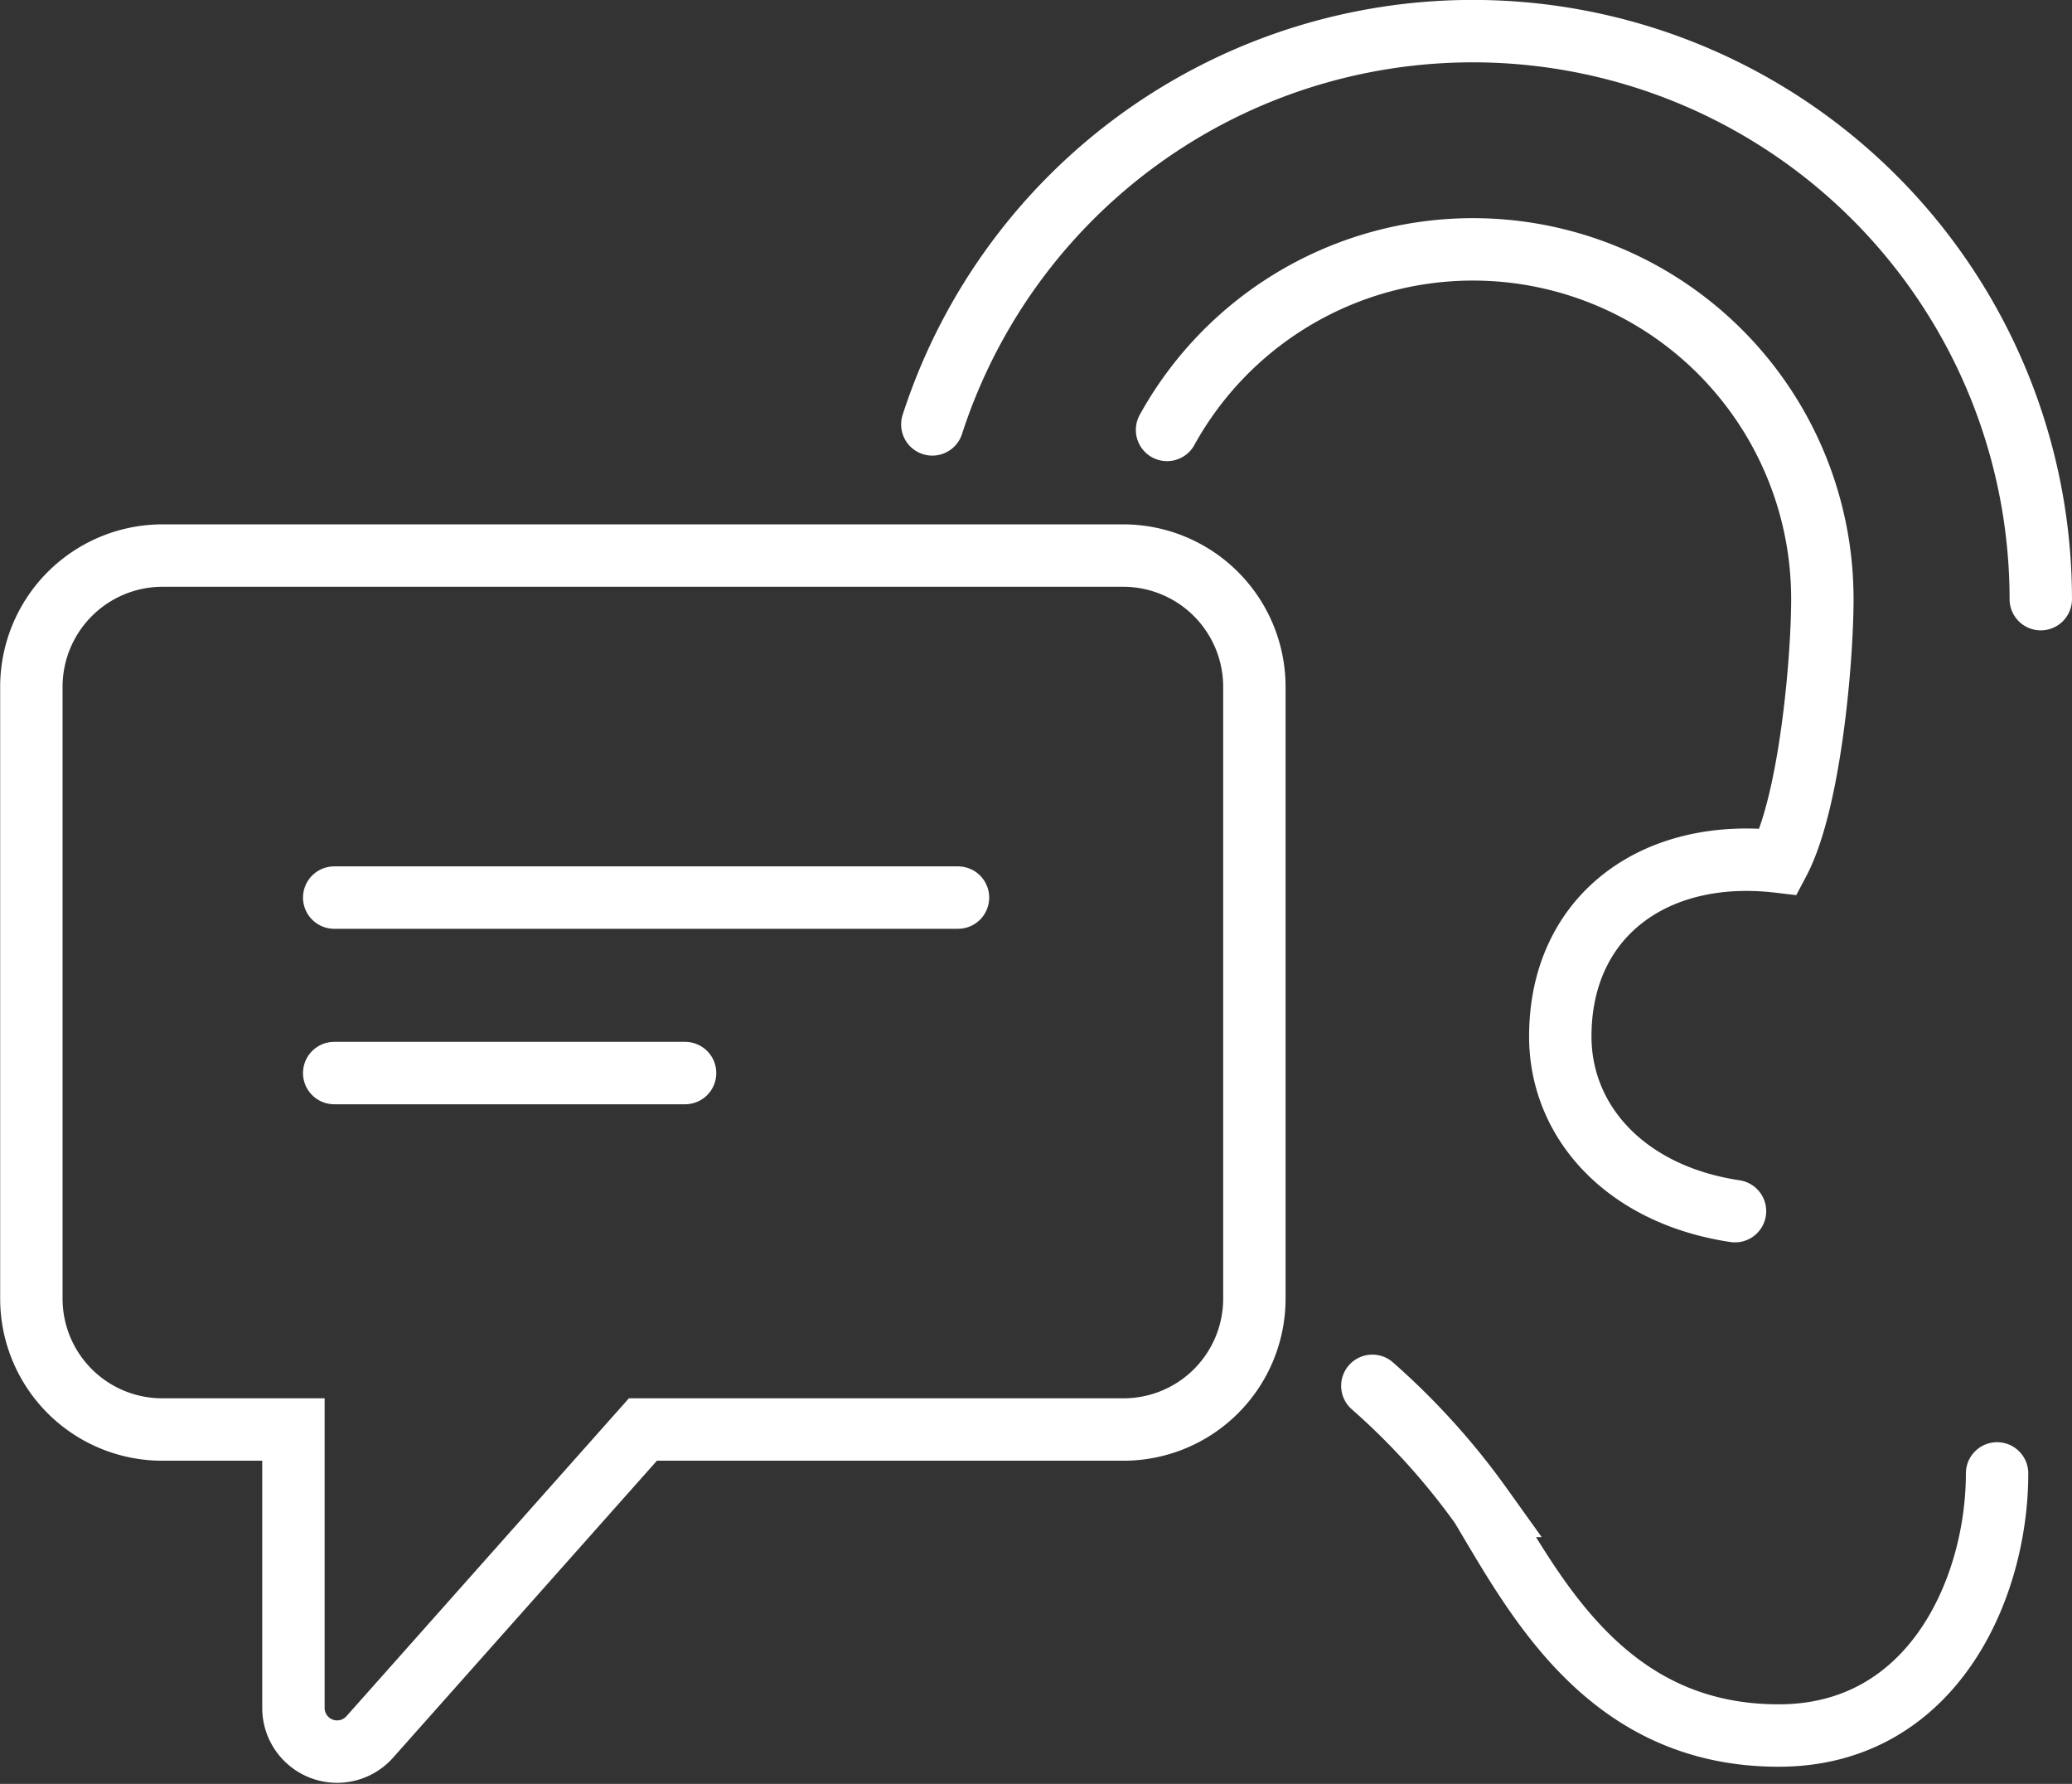 <svg xmlns="http://www.w3.org/2000/svg" width="99.621" height="85.749" viewBox="0 0 99.621 85.749"><rect x="0" y="0" width="99.621" height="85.749" fill="#333333" stroke="none"/><g transform="translate(1.5 1.5)"><path d="M315,145.664a16.8,16.8,0,0,1,31.507,8.139c0,2.9-.586,9.746-2.1,12.613-5.951-.7-10.5,2.607-10.5,8.4,0,4.119,3.151,7.614,8.4,8.4" transform="translate(-260.389 -126.498)" fill="none" stroke="#fff" stroke-linecap="round" stroke-miterlimit="10" stroke-width="3"/><path d="M309.627,150.9a27.31,27.31,0,0,1,53.294,8.4" transform="translate(-266.301 -132)" fill="none" stroke="#fff" stroke-linecap="round" stroke-miterlimit="10" stroke-width="3"/><path d="M349.737,167.21c0,5.533-3.1,12.6-10.5,12.6-8.188,0-11.622-6.541-14.312-11.036A34.134,34.134,0,0,0,319.7,163" transform="translate(-255.218 -97.886)" fill="none" stroke="#fff" stroke-linecap="round" stroke-miterlimit="10" stroke-width="3"/><path d="M341.511,186.009h-23.1l-13.134,14.779a2.1,2.1,0,0,1-3.669-1.39V186.009h-6.3a6.292,6.292,0,0,1-6.3-6.291V150.312A6.31,6.31,0,0,1,295.3,144h46.21a6.31,6.31,0,0,1,6.3,6.312v29.406A6.292,6.292,0,0,1,341.511,186.009Z" transform="translate(-289 -118.795)" fill="none" stroke="#fff" stroke-linecap="round" stroke-miterlimit="10" stroke-width="3"/><line x2="29.992" transform="translate(14.568 41.645)" fill="none" stroke="#fff" stroke-linecap="round" stroke-miterlimit="10" stroke-width="3"/><line x2="16.871" transform="translate(14.568 50.08)" fill="none" stroke="#fff" stroke-linecap="round" stroke-miterlimit="10" stroke-width="3"/></g></svg>